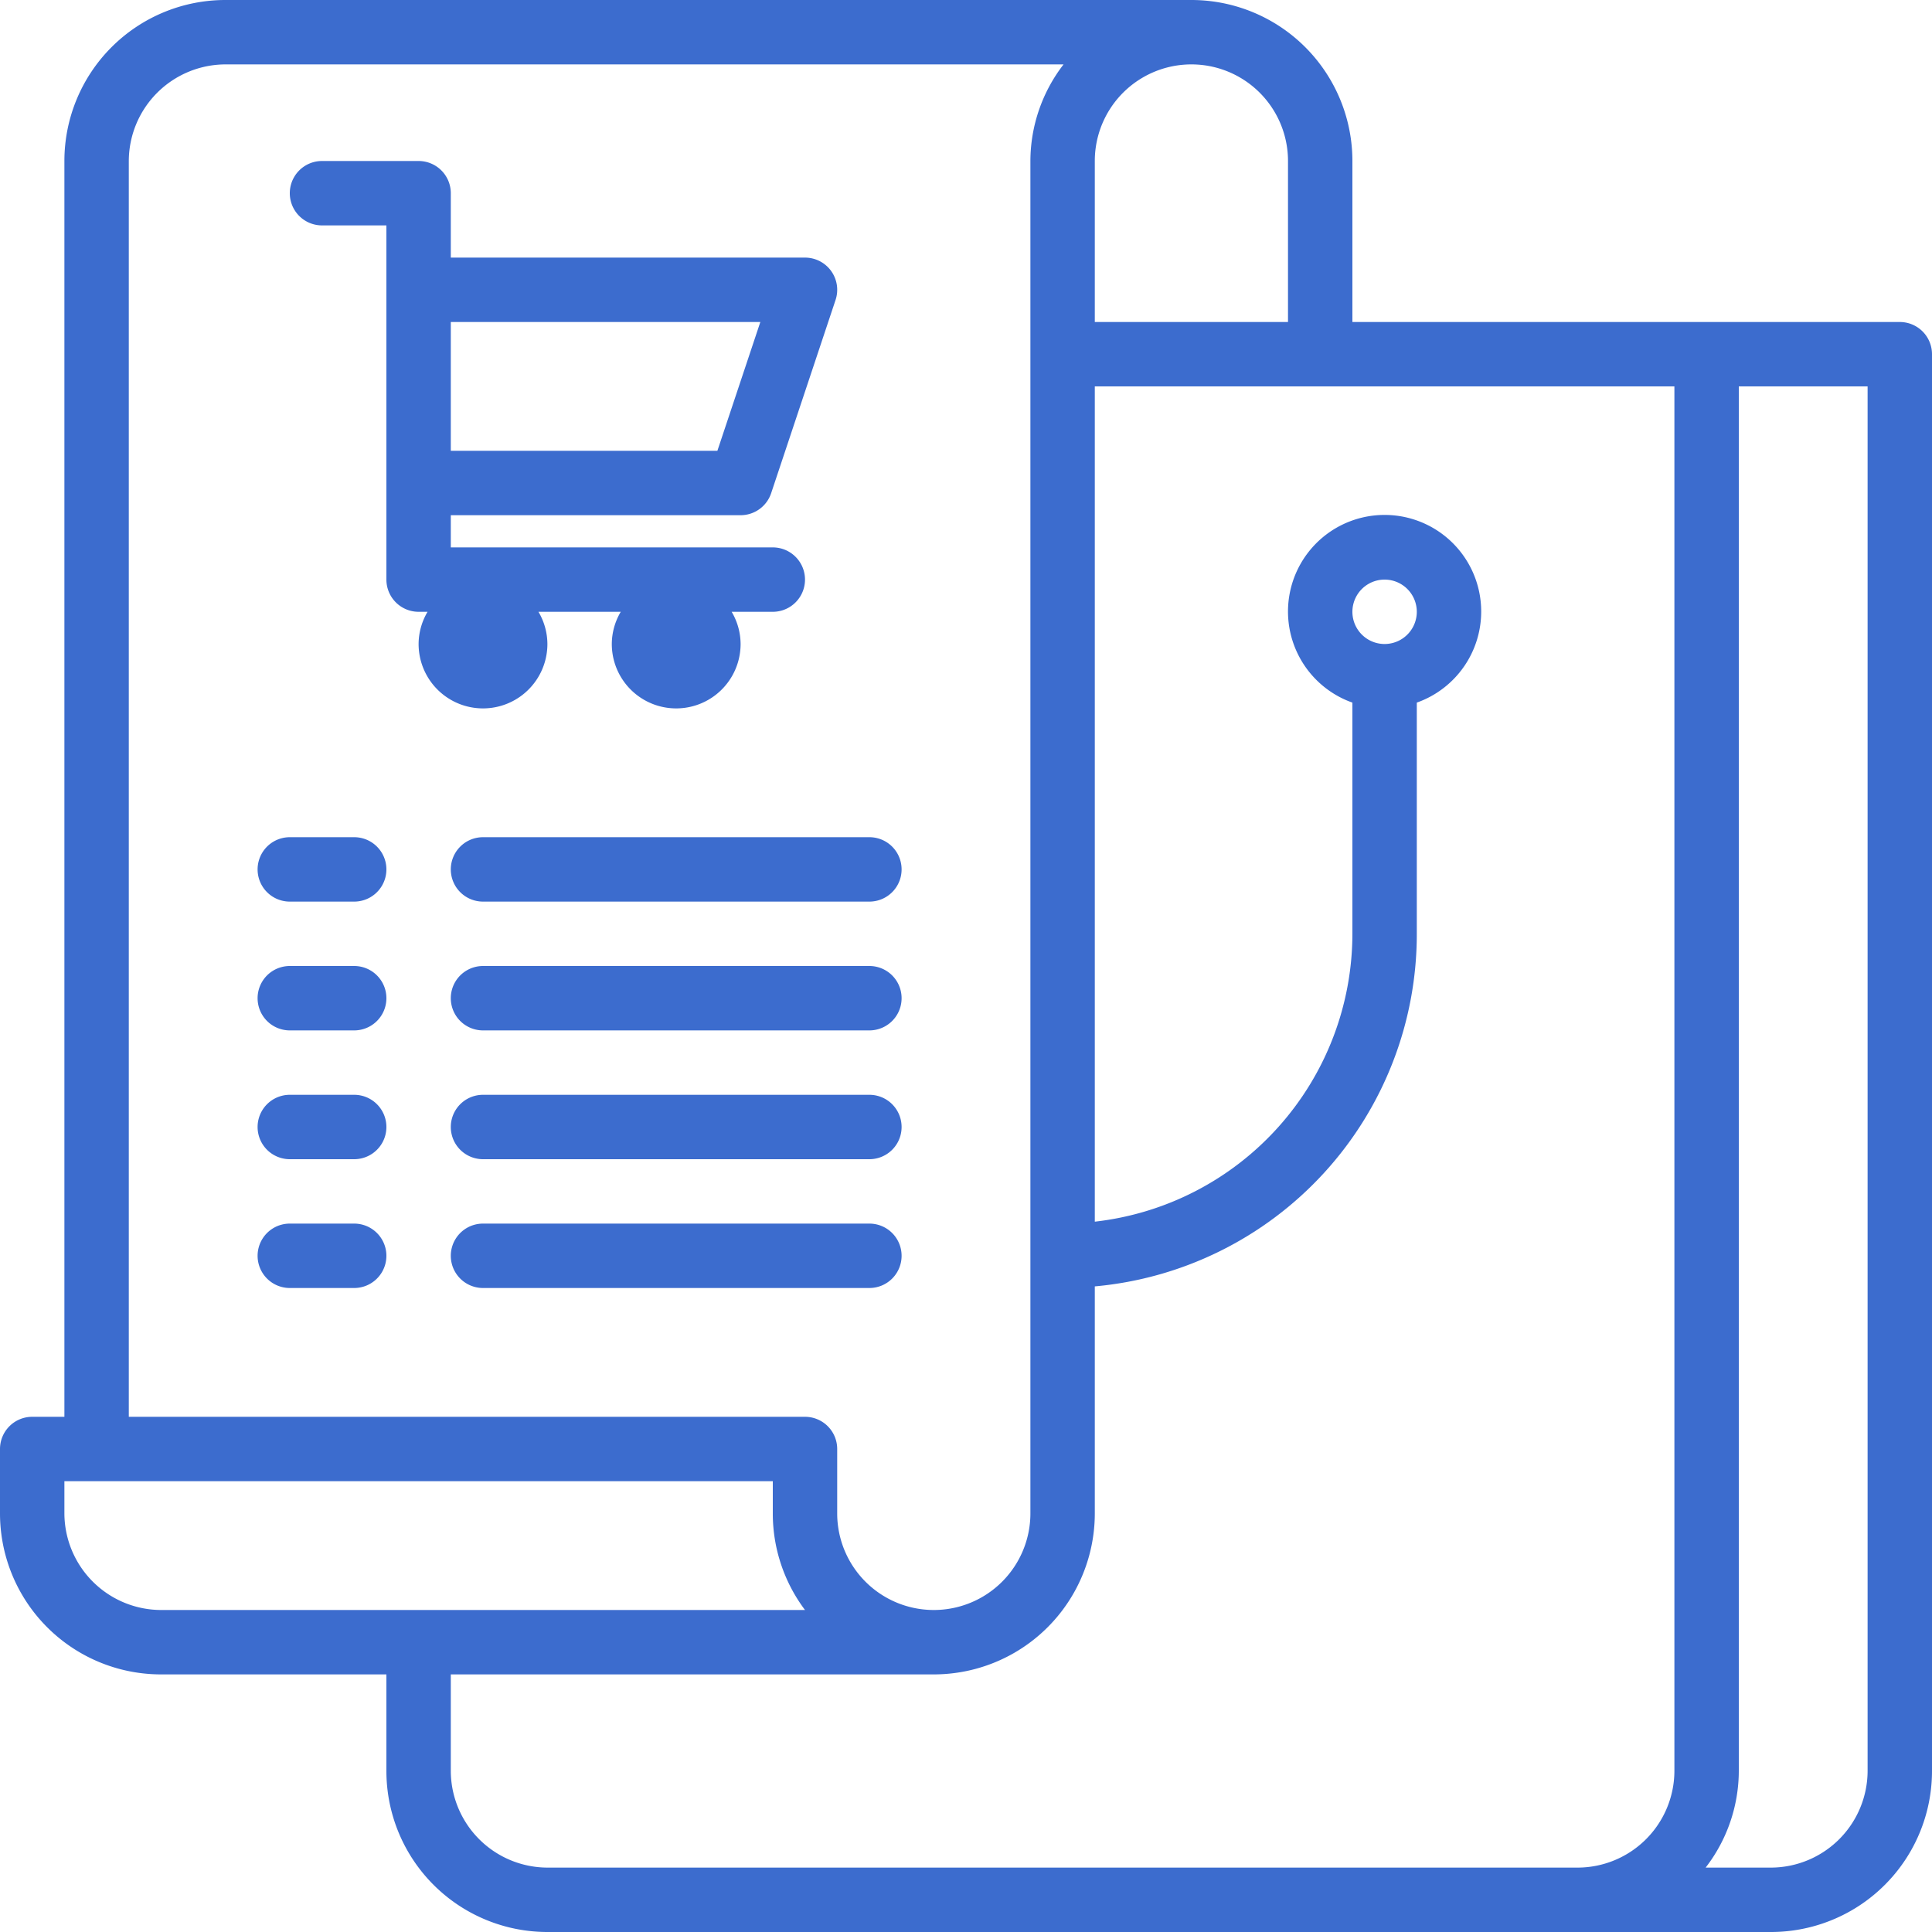 <svg width="60" height="60" fill="none" xmlns="http://www.w3.org/2000/svg"><path d="M59 10H42V5a5 5 0 00-5-5H7a5 5 0 00-5 5v39H1a1 1 0 00-1 1v2a5 5 0 005 5h7v3a5 5 0 005 5h38a5 5 0 005-5V11a1 1 0 00-1-1zM34 5a3 3 0 016 0v5h-6V5zM4 5a3.009 3.009 0 013-3h26.03A4.924 4.924 0 0032 5v42a3 3 0 01-6 0v-2a1 1 0 00-1-1H4V5zm1 45a3.01 3.01 0 01-3-3v-1h22v1a4.985 4.985 0 001 3H5zm47 5a3.01 3.01 0 01-3 3H17a3.01 3.01 0 01-3-3v-3h15a5 5 0 005-5v-7.05A10.984 10.984 0 0044 29v-7.18a3 3 0 10-2 0V29a9.008 9.008 0 01-8 8.94V12h18v43zM42 19a1 1 0 112 0 1 1 0 01-2 0zm16 36a3.01 3.01 0 01-3 3h-2.03A4.924 4.924 0 0054 55V12h4v43z" fill="#3C6CCE"/><path d="M14 27a1 1 0 001 1h12a1 1 0 000-2H15a1 1 0 00-1 1zM27 30H15a1 1 0 000 2h12a1 1 0 000-2zM11 26H9a1 1 0 000 2h2a1 1 0 000-2zM11 30H9a1 1 0 000 2h2a1 1 0 000-2zM27 34H15a1 1 0 000 2h12a1 1 0 000-2zM28 39a1 1 0 00-1-1H15a1 1 0 000 2h12a1 1 0 001-1zM11 34H9a1 1 0 000 2h2a1 1 0 000-2zM11 38H9a1 1 0 000 2h2a1 1 0 000-2zM17 20a1.978 1.978 0 00-.278-1h2.556c-.18.303-.276.648-.278 1a2 2 0 004 0 1.978 1.978 0 00-.278-1H24a1 1 0 000-2H14v-1h9a1 1 0 00.949-.684l2-6A1 1 0 0025 8H14V6a1 1 0 00-1-1h-3a1 1 0 000 2h2v11a1 1 0 001 1h.278c-.18.303-.276.648-.278 1a2 2 0 004 0zm5.279-6H14v-4h9.613l-1.334 4z" fill="#3C6CCE"/></svg>